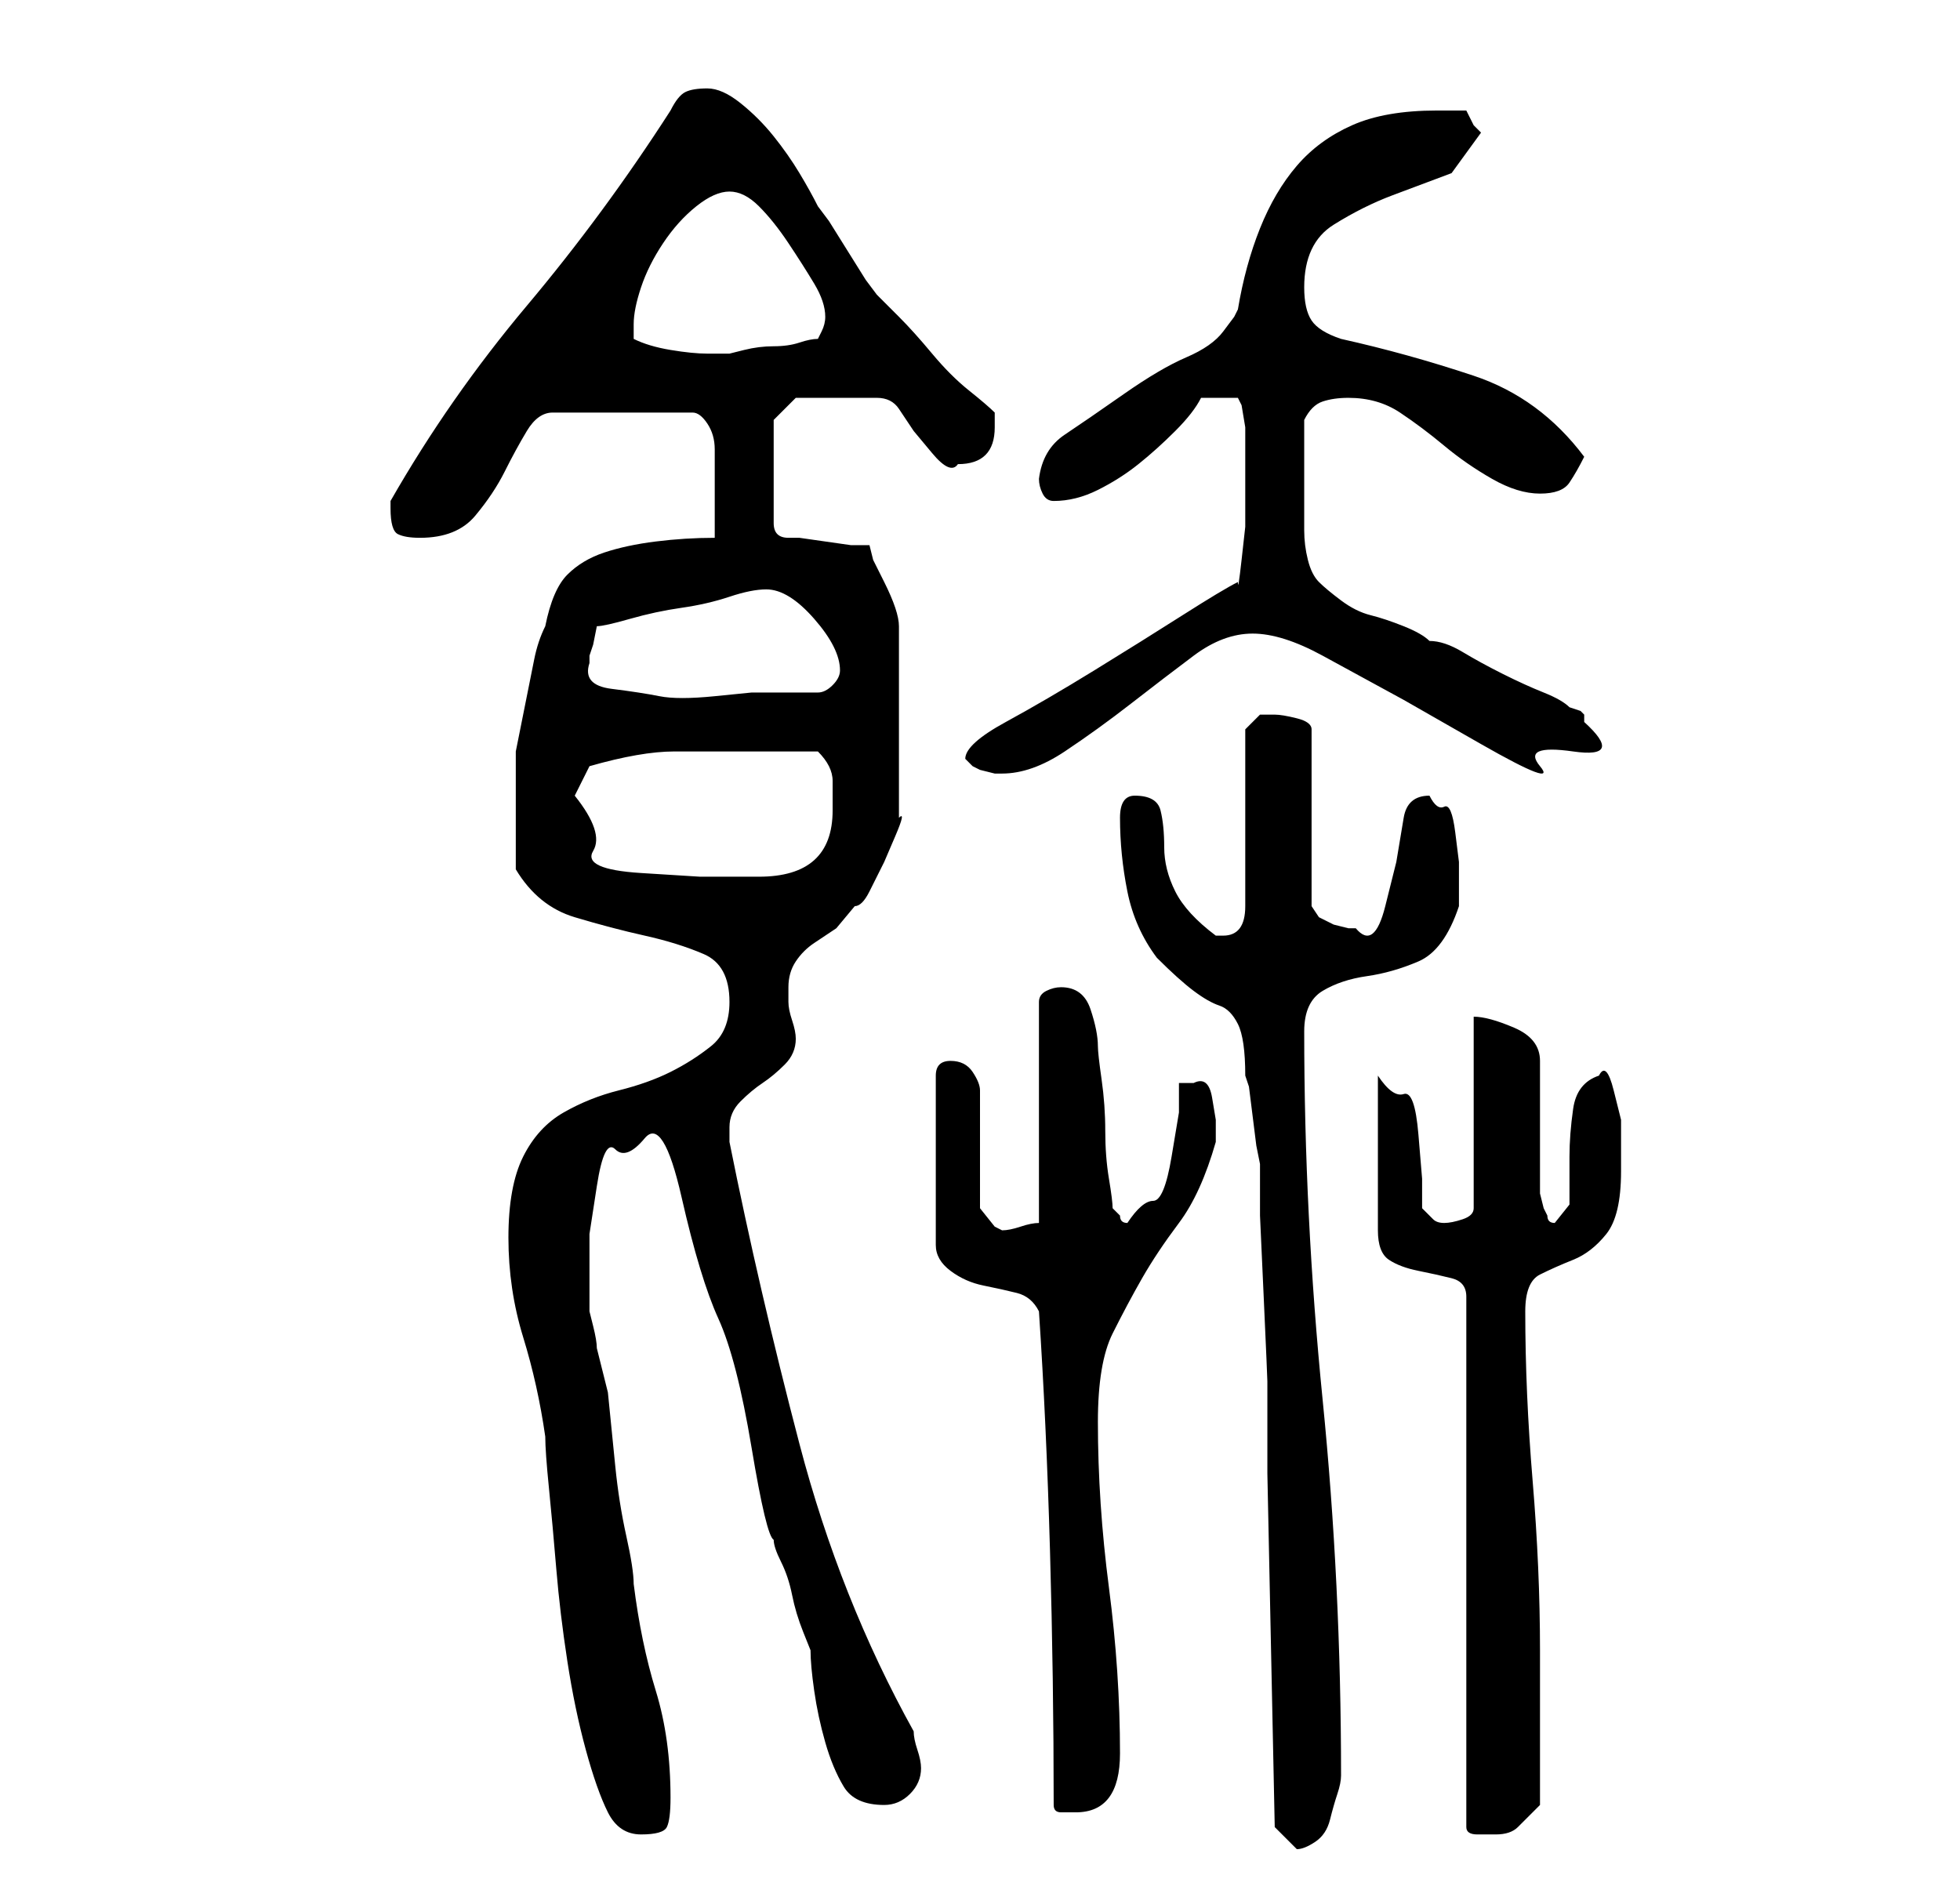 <?xml version="1.0" standalone="no"?>
<!DOCTYPE svg PUBLIC "-//W3C//DTD SVG 1.1//EN" "http://www.w3.org/Graphics/SVG/1.1/DTD/svg11.dtd" >
<svg xmlns="http://www.w3.org/2000/svg" xmlns:xlink="http://www.w3.org/1999/xlink" version="1.1" viewBox="-10 0 266 256">
   <path fill="currentColor"
d="M162 200l1 48l1 1l2 2q1 0 2.5 -1t2 -3t1 -3.5t0.5 -2.5q0 -26 -2.5 -51t-2.5 -50q0 -4 2.5 -5.5t6 -2t7 -2t5.5 -7.5v-3v-3t-0.5 -4t-1.5 -3.5t-2 -1.5q-3 0 -3.5 3l-1 6t-1.5 6t-4 3h-1t-2 -0.5l-2 -1t-1 -1.5v-24q0 -1 -2 -1.5t-3 -0.5h-2t-2 2v24q0 4 -3 4h-0.5h-0.5
q-4 -3 -5.5 -6t-1.5 -6t-0.5 -5t-3.5 -2q-2 0 -2 3q0 5 1 10t4 9q3 3 5 4.5t3.5 2t2.5 2.5t1 7l0.5 1.5t0.5 4t0.5 4t0.5 2.5v7t0.5 11t0.5 11.5v7.5v5zM59 168q0 7 2 13.5t3 13.5q0 2 0.5 7t1 11t1.5 12.5t2.5 12t3 8.5t4.5 3t3.5 -1t0.5 -4q0 -8 -2 -14.5t-3 -14.5
q0 -2 -1 -6.5t-1.5 -9.5l-1 -10t-1.5 -6q0 -1 -0.5 -3l-0.5 -2v-3v-3v-4.5t1 -6.5t2.5 -5t4 -1.5t5 8t5 16.5t4.5 17.5t3 12.5q0 1 1 3t1.5 4.5t1.5 5l1 2.5q0 2 0.5 5.5t1.5 7t2.5 6t5.5 2.5q2 0 3.5 -1.5t1.5 -3.5q0 -1 -0.5 -2.5t-0.5 -2.5q-10 -18 -15.5 -39t-9.5 -41
v-2q0 -2 1.5 -3.5t3 -2.5t3 -2.5t1.5 -3.5q0 -1 -0.5 -2.5t-0.5 -2.5v-2q0 -2 1 -3.5t2.5 -2.5l3 -2t2.5 -3q1 0 2 -2l2 -4t1.5 -3.5t0.5 -2.5v-26q0 -1 -0.5 -2.5t-1.5 -3.5l-1.5 -3t-0.5 -2h-2.5t-3.5 -0.5t-3.5 -0.5h-1.5q-1 0 -1.5 -0.5t-0.5 -1.5v-14l3 -3h11
q2 0 3 1.5l2 3t2.5 3t3.5 1.5q5 0 5 -5v-1v-1q-1 -1 -3.5 -3t-5 -5t-4.5 -5l-3 -3l-1.5 -2t-2.5 -4t-2.5 -4l-1.5 -2q-1 -2 -2.5 -4.5t-3.5 -5t-4.5 -4.5t-4.5 -2t-3 0.5t-2 2.5q-9 14 -19.5 26.5t-18.5 26.5v1q0 3 1 3.5t3 0.5q5 0 7.5 -3t4 -6t3 -5.5t3.5 -2.5h19
q1 0 2 1.5t1 3.5v4v2v6q-4 0 -8 0.5t-7 1.5t-5 3t-3 7q-1 2 -1.5 4.5l-1 5l-1 5l-0.5 2.5v8v8q3 5 8 6.5t9.5 2.5t8 2.5t3.5 6.5q0 4 -2.5 6t-5.5 3.5t-7 2.5t-7.5 3t-5.5 6t-2 11zM177 146v21q0 3 1.5 4t4 1.5t4.5 1t2 2.5v72q0 1 1.5 1h2.5q2 0 3 -1l3 -3v-21
q0 -11 -1 -23t-1 -23q0 -4 2 -5t4.5 -2t4.5 -3.5t2 -8.5v-3v-4t-1 -4t-2 -2q-3 1 -3.5 4.5t-0.5 6.5v6.5t-2 2.5q-1 0 -1 -1l-0.5 -1t-0.5 -2v-18q0 -3 -3.5 -4.5t-5.5 -1.5v26q0 1 -1.5 1.5t-2.5 0.5t-1.5 -0.5l-1.5 -1.5v-4t-0.5 -6t-2 -5.5t-3.5 -2.5zM133 245q0 1 1 1h2
q3 0 4.5 -2t1.5 -6q0 -11 -1.5 -22.5t-1.5 -22.5q0 -8 2 -12t4 -7.5t5 -7.5t5 -11v-1v-2t-0.5 -3t-2.5 -2h-1h-1v4t-1 6t-2.5 6t-3.5 3v0q-1 0 -1 -1l-0.5 -0.5l-0.5 -0.5q0 -1 -0.5 -4t-0.5 -6.5t-0.5 -7t-0.5 -4.5q0 -2 -1 -5t-4 -3q-1 0 -2 0.5t-1 1.5v30q-1 0 -2.5 0.5
t-2.5 0.5l-1 -0.5t-2 -2.5v-16q0 -1 -1 -2.5t-3 -1.5v0q-1 0 -1.5 0.5t-0.5 1.5v23q0 2 2 3.5t4.5 2t4.5 1t3 2.5q1 15 1.5 32.5t0.5 34.5zM68 108l1 -2l1 -2q7 -2 11.5 -2h10.5h9q2 2 2 4v4q0 9 -10 9h-8t-8 -0.5t-6.5 -3t-2.5 -7.5zM121 103l0.5 0.5l0.5 0.5l1 0.5t2 0.5
h1q4 0 8.5 -3t9 -6.5t8.5 -6.5t8 -3t9.5 3l11 6t10.5 6t8 3t4.5 -2t1.5 -4v-1l-0.5 -0.5t-1.5 -0.5q-1 -1 -3.5 -2t-5.5 -2.5t-5.5 -3t-4.5 -1.5q-1 -1 -3.5 -2t-4.5 -1.5t-4 -2t-3 -2.5t-1.5 -3t-0.5 -4v-3.5v-2.5v-9q1 -2 2.5 -2.5t3.5 -0.5q4 0 7 2t6 4.5t6.5 4.5t6.5 2
t4 -1.5t2 -3.5q-6 -8 -15 -11t-18 -5q-3 -1 -4 -2.5t-1 -4.5q0 -6 4 -8.5t8 -4l8 -3t4 -5.5l-1 -1t-1 -2h-1.5h-2.5q-7 0 -11.5 2t-7.5 5.5t-5 8.5t-3 11l-0.5 1t-1.5 2t-5 3.5t-8.5 5t-8 5.5t-3.5 6q0 1 0.5 2t1.5 1q3 0 6 -1.5t5.5 -3.5t5 -4.5t3.5 -4.5h5l0.5 1t0.5 3v4
v3v2.5v4t-0.5 4.5t-0.5 3q-2 1 -7.5 4.5t-12 7.5t-12 7t-5.5 5zM70 90v0v-1l0.5 -1.5t0.5 -2.5q1 0 4.5 -1t7 -1.5t6.5 -1.5t5 -1q3 0 6.5 4t3.5 7q0 1 -1 2t-2 1h-4h-5t-5 0.5t-7.5 0t-6.5 -1t-3 -3.5zM76 46v-1v-1q0 -2 1 -5t3 -6t4.5 -5t4.5 -2t4 2t4 5t3.5 5.5t1.5 4.5
q0 1 -0.5 2l-0.5 1q-1 0 -2.5 0.5t-3.5 0.5t-4 0.5l-2 0.5h-2h-1q-2 0 -5 -0.5t-5 -1.5z" />
</svg>
